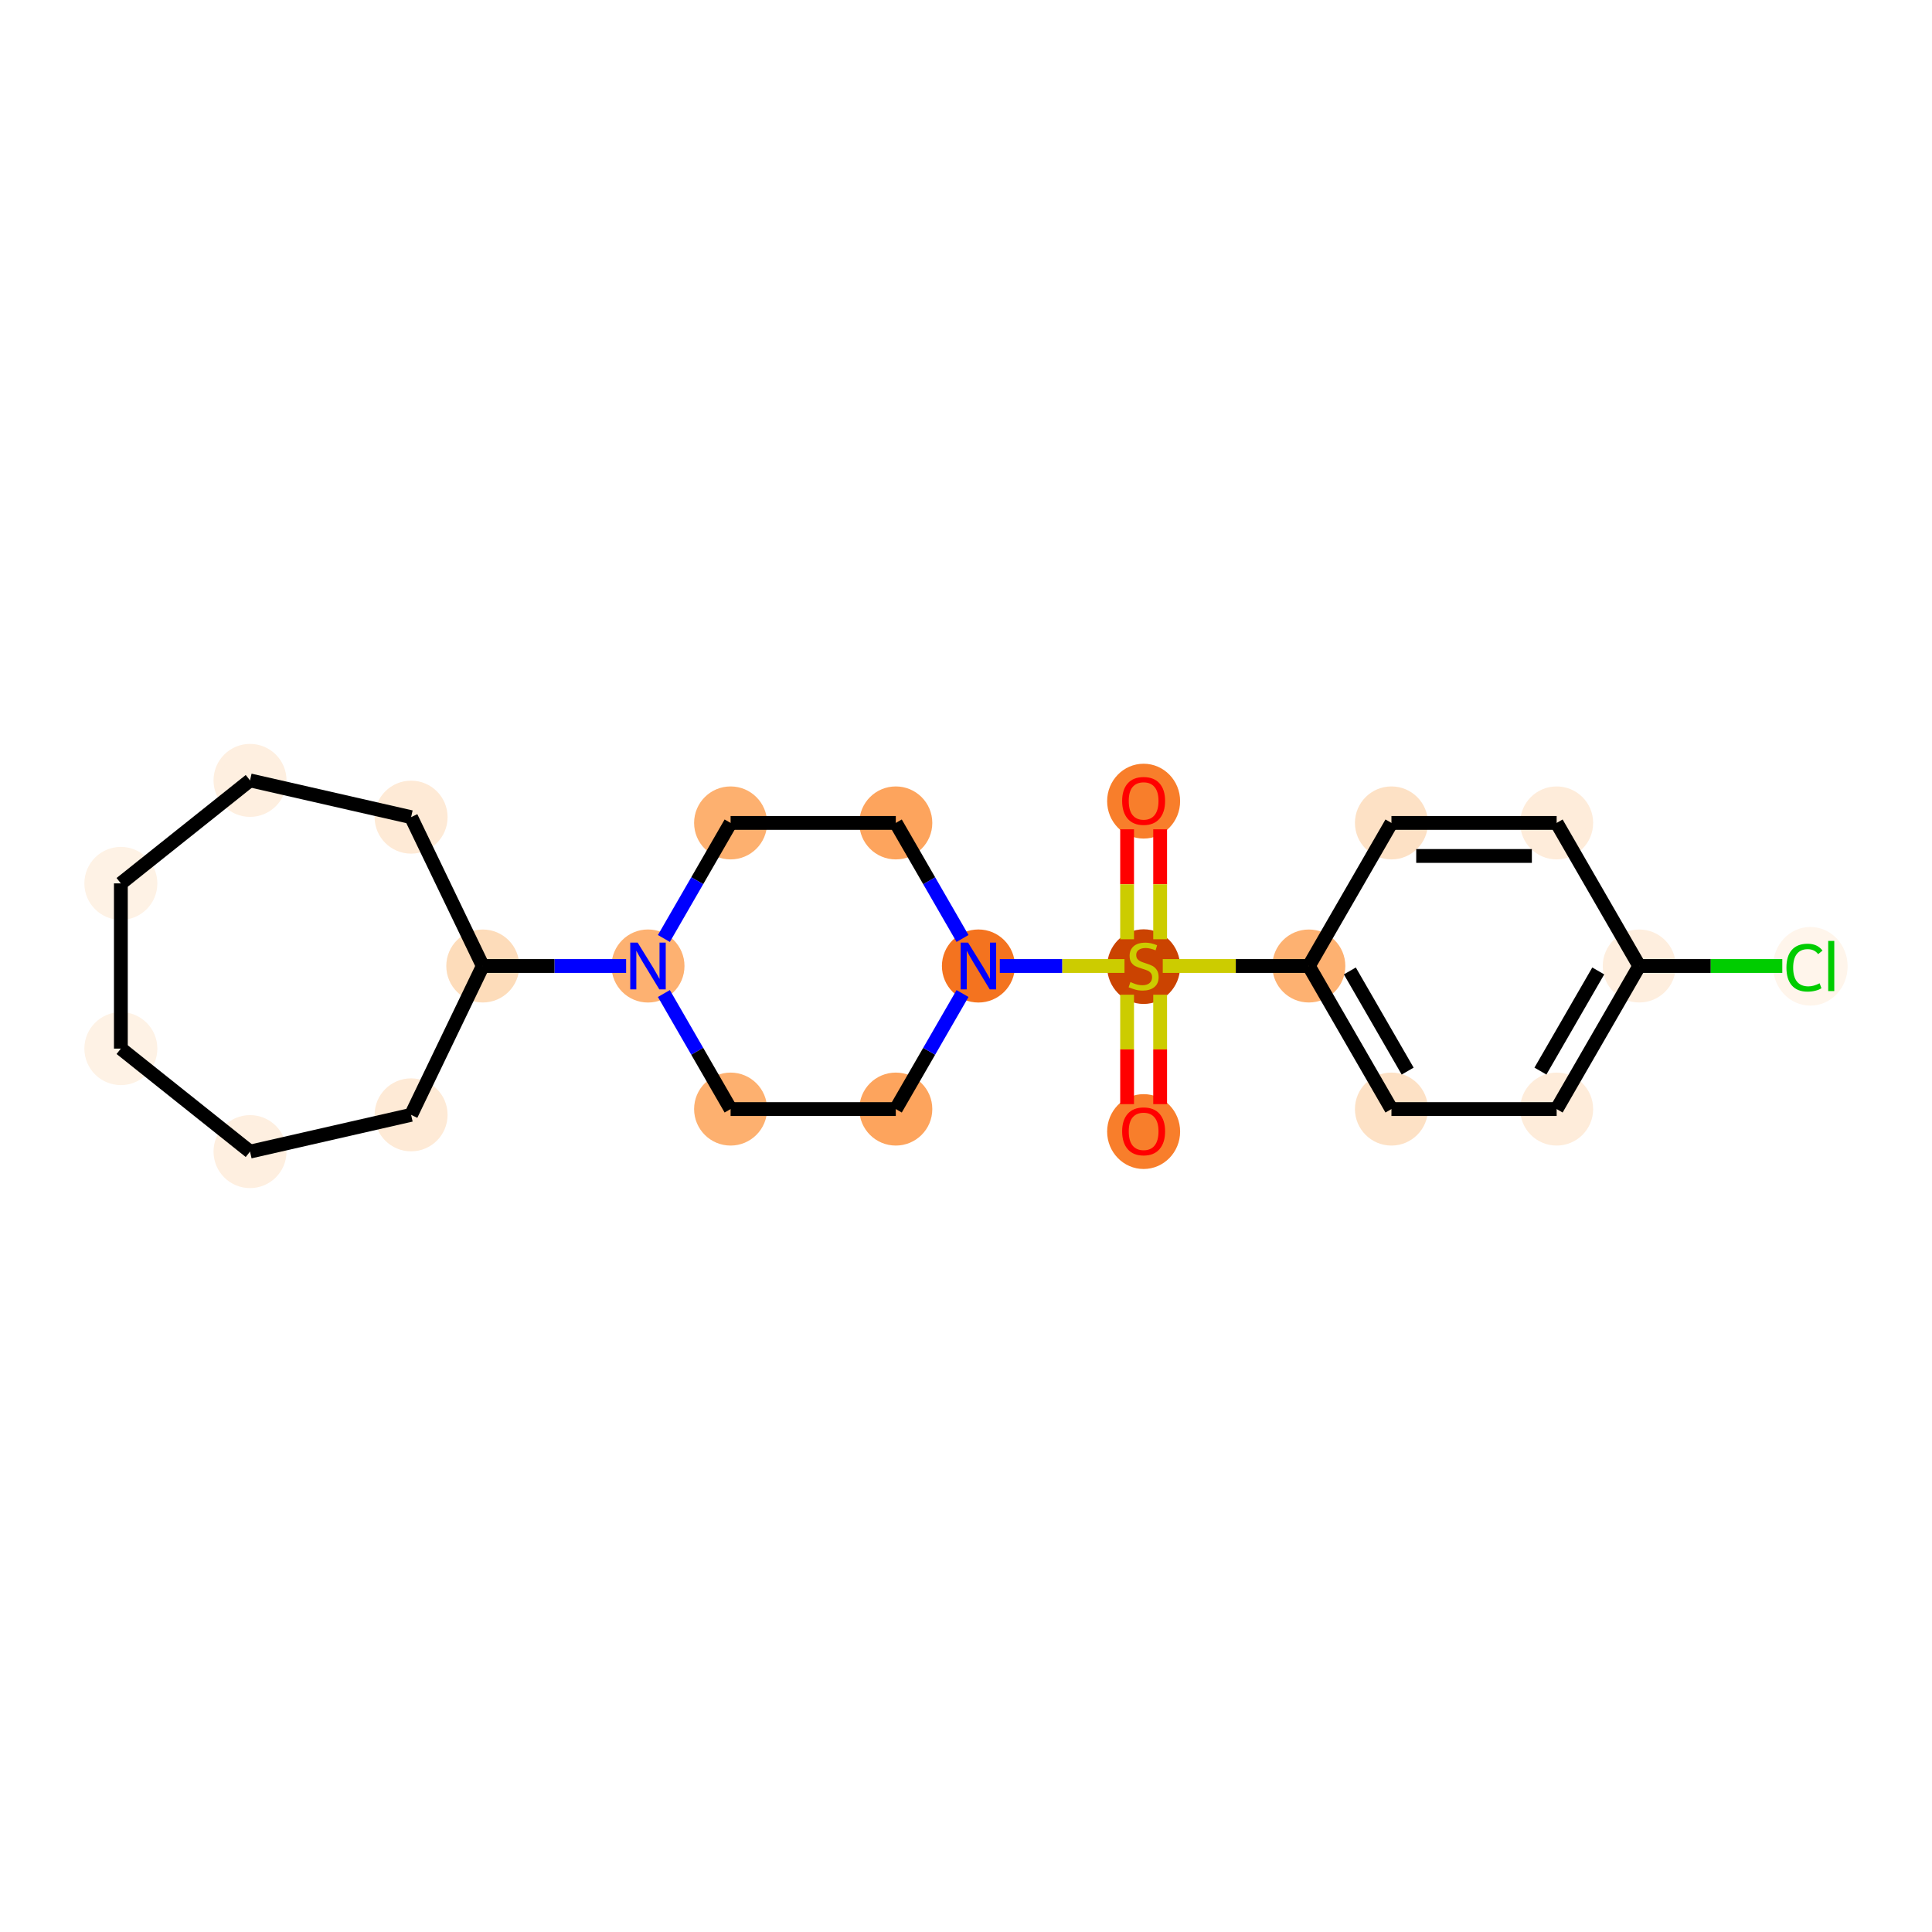 <?xml version='1.0' encoding='iso-8859-1'?>
<svg version='1.1' baseProfile='full'
              xmlns='http://www.w3.org/2000/svg'
                      xmlns:rdkit='http://www.rdkit.org/xml'
                      xmlns:xlink='http://www.w3.org/1999/xlink'
                  xml:space='preserve'
width='280px' height='280px' viewBox='0 0 280 280'>
<!-- END OF HEADER -->
<rect style='opacity:1.0;fill:#FFFFFF;stroke:none' width='280' height='280' x='0' y='0'> </rect>
<ellipse cx='165.743' cy='116.109' rx='4.789' ry='4.923'  style='fill:#F87E2B;fill-rule:evenodd;stroke:#F87E2B;stroke-width:1.0px;stroke-linecap:butt;stroke-linejoin:miter;stroke-opacity:1' />
<ellipse cx='165.743' cy='140.091' rx='4.789' ry='4.91'  style='fill:#CB4301;fill-rule:evenodd;stroke:#CB4301;stroke-width:1.0px;stroke-linecap:butt;stroke-linejoin:miter;stroke-opacity:1' />
<ellipse cx='165.743' cy='163.996' rx='4.789' ry='4.923'  style='fill:#F87E2B;fill-rule:evenodd;stroke:#F87E2B;stroke-width:1.0px;stroke-linecap:butt;stroke-linejoin:miter;stroke-opacity:1' />
<ellipse cx='189.686' cy='140' rx='4.789' ry='4.789'  style='fill:#FDB171;fill-rule:evenodd;stroke:#FDB171;stroke-width:1.0px;stroke-linecap:butt;stroke-linejoin:miter;stroke-opacity:1' />
<ellipse cx='201.658' cy='160.736' rx='4.789' ry='4.789'  style='fill:#FDE1C5;fill-rule:evenodd;stroke:#FDE1C5;stroke-width:1.0px;stroke-linecap:butt;stroke-linejoin:miter;stroke-opacity:1' />
<ellipse cx='225.602' cy='160.736' rx='4.789' ry='4.789'  style='fill:#FEECDA;fill-rule:evenodd;stroke:#FEECDA;stroke-width:1.0px;stroke-linecap:butt;stroke-linejoin:miter;stroke-opacity:1' />
<ellipse cx='237.574' cy='140' rx='4.789' ry='4.789'  style='fill:#FEEEDE;fill-rule:evenodd;stroke:#FEEEDE;stroke-width:1.0px;stroke-linecap:butt;stroke-linejoin:miter;stroke-opacity:1' />
<ellipse cx='262.37' cy='140.043' rx='4.903' ry='5.201'  style='fill:#FFF5EB;fill-rule:evenodd;stroke:#FFF5EB;stroke-width:1.0px;stroke-linecap:butt;stroke-linejoin:miter;stroke-opacity:1' />
<ellipse cx='225.602' cy='119.264' rx='4.789' ry='4.789'  style='fill:#FEECDA;fill-rule:evenodd;stroke:#FEECDA;stroke-width:1.0px;stroke-linecap:butt;stroke-linejoin:miter;stroke-opacity:1' />
<ellipse cx='201.658' cy='119.264' rx='4.789' ry='4.789'  style='fill:#FDE1C5;fill-rule:evenodd;stroke:#FDE1C5;stroke-width:1.0px;stroke-linecap:butt;stroke-linejoin:miter;stroke-opacity:1' />
<ellipse cx='141.799' cy='140' rx='4.789' ry='4.795'  style='fill:#F4731F;fill-rule:evenodd;stroke:#F4731F;stroke-width:1.0px;stroke-linecap:butt;stroke-linejoin:miter;stroke-opacity:1' />
<ellipse cx='129.827' cy='119.264' rx='4.789' ry='4.789'  style='fill:#FDA45D;fill-rule:evenodd;stroke:#FDA45D;stroke-width:1.0px;stroke-linecap:butt;stroke-linejoin:miter;stroke-opacity:1' />
<ellipse cx='105.883' cy='119.264' rx='4.789' ry='4.789'  style='fill:#FDB06F;fill-rule:evenodd;stroke:#FDB06F;stroke-width:1.0px;stroke-linecap:butt;stroke-linejoin:miter;stroke-opacity:1' />
<ellipse cx='93.912' cy='140' rx='4.789' ry='4.795'  style='fill:#FDB171;fill-rule:evenodd;stroke:#FDB171;stroke-width:1.0px;stroke-linecap:butt;stroke-linejoin:miter;stroke-opacity:1' />
<ellipse cx='69.968' cy='140' rx='4.789' ry='4.789'  style='fill:#FDDCBA;fill-rule:evenodd;stroke:#FDDCBA;stroke-width:1.0px;stroke-linecap:butt;stroke-linejoin:miter;stroke-opacity:1' />
<ellipse cx='59.579' cy='161.572' rx='4.789' ry='4.789'  style='fill:#FEEAD6;fill-rule:evenodd;stroke:#FEEAD6;stroke-width:1.0px;stroke-linecap:butt;stroke-linejoin:miter;stroke-opacity:1' />
<ellipse cx='36.236' cy='166.9' rx='4.789' ry='4.789'  style='fill:#FEEFE0;fill-rule:evenodd;stroke:#FEEFE0;stroke-width:1.0px;stroke-linecap:butt;stroke-linejoin:miter;stroke-opacity:1' />
<ellipse cx='17.516' cy='151.972' rx='4.789' ry='4.789'  style='fill:#FEF2E5;fill-rule:evenodd;stroke:#FEF2E5;stroke-width:1.0px;stroke-linecap:butt;stroke-linejoin:miter;stroke-opacity:1' />
<ellipse cx='17.516' cy='128.028' rx='4.789' ry='4.789'  style='fill:#FEF2E5;fill-rule:evenodd;stroke:#FEF2E5;stroke-width:1.0px;stroke-linecap:butt;stroke-linejoin:miter;stroke-opacity:1' />
<ellipse cx='36.236' cy='113.1' rx='4.789' ry='4.789'  style='fill:#FEEFE0;fill-rule:evenodd;stroke:#FEEFE0;stroke-width:1.0px;stroke-linecap:butt;stroke-linejoin:miter;stroke-opacity:1' />
<ellipse cx='59.579' cy='118.428' rx='4.789' ry='4.789'  style='fill:#FEEAD6;fill-rule:evenodd;stroke:#FEEAD6;stroke-width:1.0px;stroke-linecap:butt;stroke-linejoin:miter;stroke-opacity:1' />
<ellipse cx='105.883' cy='160.736' rx='4.789' ry='4.789'  style='fill:#FDB06F;fill-rule:evenodd;stroke:#FDB06F;stroke-width:1.0px;stroke-linecap:butt;stroke-linejoin:miter;stroke-opacity:1' />
<ellipse cx='129.827' cy='160.736' rx='4.789' ry='4.789'  style='fill:#FDA45D;fill-rule:evenodd;stroke:#FDA45D;stroke-width:1.0px;stroke-linecap:butt;stroke-linejoin:miter;stroke-opacity:1' />
<path class='bond-0 atom-0 atom-1' d='M 163.348,120.189 L 163.348,128.156' style='fill:none;fill-rule:evenodd;stroke:#FF0000;stroke-width:2.0px;stroke-linecap:butt;stroke-linejoin:miter;stroke-opacity:1' />
<path class='bond-0 atom-0 atom-1' d='M 163.348,128.156 L 163.348,136.124' style='fill:none;fill-rule:evenodd;stroke:#CCCC00;stroke-width:2.0px;stroke-linecap:butt;stroke-linejoin:miter;stroke-opacity:1' />
<path class='bond-0 atom-0 atom-1' d='M 168.137,120.189 L 168.137,128.156' style='fill:none;fill-rule:evenodd;stroke:#FF0000;stroke-width:2.0px;stroke-linecap:butt;stroke-linejoin:miter;stroke-opacity:1' />
<path class='bond-0 atom-0 atom-1' d='M 168.137,128.156 L 168.137,136.124' style='fill:none;fill-rule:evenodd;stroke:#CCCC00;stroke-width:2.0px;stroke-linecap:butt;stroke-linejoin:miter;stroke-opacity:1' />
<path class='bond-1 atom-1 atom-2' d='M 163.348,144.161 L 163.348,152.091' style='fill:none;fill-rule:evenodd;stroke:#CCCC00;stroke-width:2.0px;stroke-linecap:butt;stroke-linejoin:miter;stroke-opacity:1' />
<path class='bond-1 atom-1 atom-2' d='M 163.348,152.091 L 163.348,160.02' style='fill:none;fill-rule:evenodd;stroke:#FF0000;stroke-width:2.0px;stroke-linecap:butt;stroke-linejoin:miter;stroke-opacity:1' />
<path class='bond-1 atom-1 atom-2' d='M 168.137,144.161 L 168.137,152.091' style='fill:none;fill-rule:evenodd;stroke:#CCCC00;stroke-width:2.0px;stroke-linecap:butt;stroke-linejoin:miter;stroke-opacity:1' />
<path class='bond-1 atom-1 atom-2' d='M 168.137,152.091 L 168.137,160.02' style='fill:none;fill-rule:evenodd;stroke:#FF0000;stroke-width:2.0px;stroke-linecap:butt;stroke-linejoin:miter;stroke-opacity:1' />
<path class='bond-2 atom-1 atom-3' d='M 168.515,140 L 179.101,140' style='fill:none;fill-rule:evenodd;stroke:#CCCC00;stroke-width:2.0px;stroke-linecap:butt;stroke-linejoin:miter;stroke-opacity:1' />
<path class='bond-2 atom-1 atom-3' d='M 179.101,140 L 189.686,140' style='fill:none;fill-rule:evenodd;stroke:#000000;stroke-width:2.0px;stroke-linecap:butt;stroke-linejoin:miter;stroke-opacity:1' />
<path class='bond-9 atom-1 atom-10' d='M 162.97,140 L 153.935,140' style='fill:none;fill-rule:evenodd;stroke:#CCCC00;stroke-width:2.0px;stroke-linecap:butt;stroke-linejoin:miter;stroke-opacity:1' />
<path class='bond-9 atom-1 atom-10' d='M 153.935,140 L 144.9,140' style='fill:none;fill-rule:evenodd;stroke:#0000FF;stroke-width:2.0px;stroke-linecap:butt;stroke-linejoin:miter;stroke-opacity:1' />
<path class='bond-3 atom-3 atom-4' d='M 189.686,140 L 201.658,160.736' style='fill:none;fill-rule:evenodd;stroke:#000000;stroke-width:2.0px;stroke-linecap:butt;stroke-linejoin:miter;stroke-opacity:1' />
<path class='bond-3 atom-3 atom-4' d='M 195.629,140.716 L 204.009,155.231' style='fill:none;fill-rule:evenodd;stroke:#000000;stroke-width:2.0px;stroke-linecap:butt;stroke-linejoin:miter;stroke-opacity:1' />
<path class='bond-22 atom-9 atom-3' d='M 201.658,119.264 L 189.686,140' style='fill:none;fill-rule:evenodd;stroke:#000000;stroke-width:2.0px;stroke-linecap:butt;stroke-linejoin:miter;stroke-opacity:1' />
<path class='bond-4 atom-4 atom-5' d='M 201.658,160.736 L 225.602,160.736' style='fill:none;fill-rule:evenodd;stroke:#000000;stroke-width:2.0px;stroke-linecap:butt;stroke-linejoin:miter;stroke-opacity:1' />
<path class='bond-5 atom-5 atom-6' d='M 225.602,160.736 L 237.574,140' style='fill:none;fill-rule:evenodd;stroke:#000000;stroke-width:2.0px;stroke-linecap:butt;stroke-linejoin:miter;stroke-opacity:1' />
<path class='bond-5 atom-5 atom-6' d='M 223.25,155.231 L 231.631,140.716' style='fill:none;fill-rule:evenodd;stroke:#000000;stroke-width:2.0px;stroke-linecap:butt;stroke-linejoin:miter;stroke-opacity:1' />
<path class='bond-6 atom-6 atom-7' d='M 237.574,140 L 247.939,140' style='fill:none;fill-rule:evenodd;stroke:#000000;stroke-width:2.0px;stroke-linecap:butt;stroke-linejoin:miter;stroke-opacity:1' />
<path class='bond-6 atom-6 atom-7' d='M 247.939,140 L 258.304,140' style='fill:none;fill-rule:evenodd;stroke:#00CC00;stroke-width:2.0px;stroke-linecap:butt;stroke-linejoin:miter;stroke-opacity:1' />
<path class='bond-7 atom-6 atom-8' d='M 237.574,140 L 225.602,119.264' style='fill:none;fill-rule:evenodd;stroke:#000000;stroke-width:2.0px;stroke-linecap:butt;stroke-linejoin:miter;stroke-opacity:1' />
<path class='bond-8 atom-8 atom-9' d='M 225.602,119.264 L 201.658,119.264' style='fill:none;fill-rule:evenodd;stroke:#000000;stroke-width:2.0px;stroke-linecap:butt;stroke-linejoin:miter;stroke-opacity:1' />
<path class='bond-8 atom-8 atom-9' d='M 222.01,124.053 L 205.25,124.053' style='fill:none;fill-rule:evenodd;stroke:#000000;stroke-width:2.0px;stroke-linecap:butt;stroke-linejoin:miter;stroke-opacity:1' />
<path class='bond-10 atom-10 atom-11' d='M 139.496,136.011 L 134.662,127.638' style='fill:none;fill-rule:evenodd;stroke:#0000FF;stroke-width:2.0px;stroke-linecap:butt;stroke-linejoin:miter;stroke-opacity:1' />
<path class='bond-10 atom-10 atom-11' d='M 134.662,127.638 L 129.827,119.264' style='fill:none;fill-rule:evenodd;stroke:#000000;stroke-width:2.0px;stroke-linecap:butt;stroke-linejoin:miter;stroke-opacity:1' />
<path class='bond-23 atom-22 atom-10' d='M 129.827,160.736 L 134.662,152.362' style='fill:none;fill-rule:evenodd;stroke:#000000;stroke-width:2.0px;stroke-linecap:butt;stroke-linejoin:miter;stroke-opacity:1' />
<path class='bond-23 atom-22 atom-10' d='M 134.662,152.362 L 139.496,143.989' style='fill:none;fill-rule:evenodd;stroke:#0000FF;stroke-width:2.0px;stroke-linecap:butt;stroke-linejoin:miter;stroke-opacity:1' />
<path class='bond-11 atom-11 atom-12' d='M 129.827,119.264 L 105.883,119.264' style='fill:none;fill-rule:evenodd;stroke:#000000;stroke-width:2.0px;stroke-linecap:butt;stroke-linejoin:miter;stroke-opacity:1' />
<path class='bond-12 atom-12 atom-13' d='M 105.883,119.264 L 101.049,127.638' style='fill:none;fill-rule:evenodd;stroke:#000000;stroke-width:2.0px;stroke-linecap:butt;stroke-linejoin:miter;stroke-opacity:1' />
<path class='bond-12 atom-12 atom-13' d='M 101.049,127.638 L 96.215,136.011' style='fill:none;fill-rule:evenodd;stroke:#0000FF;stroke-width:2.0px;stroke-linecap:butt;stroke-linejoin:miter;stroke-opacity:1' />
<path class='bond-13 atom-13 atom-14' d='M 90.742,140 L 80.355,140' style='fill:none;fill-rule:evenodd;stroke:#0000FF;stroke-width:2.0px;stroke-linecap:butt;stroke-linejoin:miter;stroke-opacity:1' />
<path class='bond-13 atom-13 atom-14' d='M 80.355,140 L 69.968,140' style='fill:none;fill-rule:evenodd;stroke:#000000;stroke-width:2.0px;stroke-linecap:butt;stroke-linejoin:miter;stroke-opacity:1' />
<path class='bond-20 atom-13 atom-21' d='M 96.215,143.989 L 101.049,152.362' style='fill:none;fill-rule:evenodd;stroke:#0000FF;stroke-width:2.0px;stroke-linecap:butt;stroke-linejoin:miter;stroke-opacity:1' />
<path class='bond-20 atom-13 atom-21' d='M 101.049,152.362 L 105.883,160.736' style='fill:none;fill-rule:evenodd;stroke:#000000;stroke-width:2.0px;stroke-linecap:butt;stroke-linejoin:miter;stroke-opacity:1' />
<path class='bond-14 atom-14 atom-15' d='M 69.968,140 L 59.579,161.572' style='fill:none;fill-rule:evenodd;stroke:#000000;stroke-width:2.0px;stroke-linecap:butt;stroke-linejoin:miter;stroke-opacity:1' />
<path class='bond-24 atom-20 atom-14' d='M 59.579,118.428 L 69.968,140' style='fill:none;fill-rule:evenodd;stroke:#000000;stroke-width:2.0px;stroke-linecap:butt;stroke-linejoin:miter;stroke-opacity:1' />
<path class='bond-15 atom-15 atom-16' d='M 59.579,161.572 L 36.236,166.9' style='fill:none;fill-rule:evenodd;stroke:#000000;stroke-width:2.0px;stroke-linecap:butt;stroke-linejoin:miter;stroke-opacity:1' />
<path class='bond-16 atom-16 atom-17' d='M 36.236,166.9 L 17.516,151.972' style='fill:none;fill-rule:evenodd;stroke:#000000;stroke-width:2.0px;stroke-linecap:butt;stroke-linejoin:miter;stroke-opacity:1' />
<path class='bond-17 atom-17 atom-18' d='M 17.516,151.972 L 17.516,128.028' style='fill:none;fill-rule:evenodd;stroke:#000000;stroke-width:2.0px;stroke-linecap:butt;stroke-linejoin:miter;stroke-opacity:1' />
<path class='bond-18 atom-18 atom-19' d='M 17.516,128.028 L 36.236,113.1' style='fill:none;fill-rule:evenodd;stroke:#000000;stroke-width:2.0px;stroke-linecap:butt;stroke-linejoin:miter;stroke-opacity:1' />
<path class='bond-19 atom-19 atom-20' d='M 36.236,113.1 L 59.579,118.428' style='fill:none;fill-rule:evenodd;stroke:#000000;stroke-width:2.0px;stroke-linecap:butt;stroke-linejoin:miter;stroke-opacity:1' />
<path class='bond-21 atom-21 atom-22' d='M 105.883,160.736 L 129.827,160.736' style='fill:none;fill-rule:evenodd;stroke:#000000;stroke-width:2.0px;stroke-linecap:butt;stroke-linejoin:miter;stroke-opacity:1' />
<path  class='atom-0' d='M 162.63 116.076
Q 162.63 114.447, 163.434 113.537
Q 164.239 112.628, 165.743 112.628
Q 167.246 112.628, 168.051 113.537
Q 168.855 114.447, 168.855 116.076
Q 168.855 117.723, 168.041 118.661
Q 167.227 119.59, 165.743 119.59
Q 164.249 119.59, 163.434 118.661
Q 162.63 117.732, 162.63 116.076
M 165.743 118.824
Q 166.777 118.824, 167.332 118.135
Q 167.898 117.436, 167.898 116.076
Q 167.898 114.744, 167.332 114.074
Q 166.777 113.394, 165.743 113.394
Q 164.708 113.394, 164.143 114.064
Q 163.588 114.735, 163.588 116.076
Q 163.588 117.445, 164.143 118.135
Q 164.708 118.824, 165.743 118.824
' fill='#FF0000'/>
<path  class='atom-1' d='M 163.827 142.327
Q 163.904 142.356, 164.22 142.49
Q 164.536 142.624, 164.881 142.71
Q 165.235 142.787, 165.58 142.787
Q 166.221 142.787, 166.595 142.481
Q 166.969 142.165, 166.969 141.619
Q 166.969 141.245, 166.777 141.015
Q 166.595 140.785, 166.308 140.661
Q 166.02 140.536, 165.541 140.393
Q 164.938 140.211, 164.574 140.038
Q 164.22 139.866, 163.961 139.502
Q 163.712 139.138, 163.712 138.525
Q 163.712 137.673, 164.287 137.146
Q 164.871 136.619, 166.02 136.619
Q 166.806 136.619, 167.696 136.993
L 167.476 137.73
Q 166.662 137.395, 166.049 137.395
Q 165.388 137.395, 165.024 137.673
Q 164.66 137.941, 164.67 138.41
Q 164.67 138.774, 164.852 138.994
Q 165.043 139.215, 165.312 139.339
Q 165.589 139.464, 166.049 139.607
Q 166.662 139.799, 167.026 139.99
Q 167.39 140.182, 167.649 140.575
Q 167.917 140.958, 167.917 141.619
Q 167.917 142.557, 167.285 143.065
Q 166.662 143.563, 165.618 143.563
Q 165.015 143.563, 164.555 143.429
Q 164.105 143.304, 163.569 143.084
L 163.827 142.327
' fill='#CCCC00'/>
<path  class='atom-2' d='M 162.63 163.963
Q 162.63 162.335, 163.434 161.425
Q 164.239 160.515, 165.743 160.515
Q 167.246 160.515, 168.051 161.425
Q 168.855 162.335, 168.855 163.963
Q 168.855 165.61, 168.041 166.549
Q 167.227 167.478, 165.743 167.478
Q 164.249 167.478, 163.434 166.549
Q 162.63 165.62, 162.63 163.963
M 165.743 166.712
Q 166.777 166.712, 167.332 166.022
Q 167.898 165.323, 167.898 163.963
Q 167.898 162.632, 167.332 161.961
Q 166.777 161.281, 165.743 161.281
Q 164.708 161.281, 164.143 161.952
Q 163.588 162.622, 163.588 163.963
Q 163.588 165.332, 164.143 166.022
Q 164.708 166.712, 165.743 166.712
' fill='#FF0000'/>
<path  class='atom-7' d='M 258.903 140.235
Q 258.903 138.549, 259.688 137.668
Q 260.483 136.777, 261.986 136.777
Q 263.385 136.777, 264.132 137.764
L 263.5 138.281
Q 262.954 137.563, 261.986 137.563
Q 260.962 137.563, 260.416 138.252
Q 259.879 138.932, 259.879 140.235
Q 259.879 141.575, 260.435 142.265
Q 261 142.955, 262.092 142.955
Q 262.839 142.955, 263.71 142.505
L 263.979 143.223
Q 263.624 143.453, 263.088 143.587
Q 262.552 143.721, 261.958 143.721
Q 260.483 143.721, 259.688 142.821
Q 258.903 141.92, 258.903 140.235
' fill='#00CC00'/>
<path  class='atom-7' d='M 264.956 136.365
L 265.837 136.365
L 265.837 143.635
L 264.956 143.635
L 264.956 136.365
' fill='#00CC00'/>
<path  class='atom-10' d='M 140.3 136.61
L 142.522 140.201
Q 142.742 140.555, 143.097 141.197
Q 143.451 141.839, 143.47 141.877
L 143.47 136.61
L 144.37 136.61
L 144.37 143.39
L 143.441 143.39
L 141.057 139.464
Q 140.779 139.004, 140.482 138.477
Q 140.195 137.95, 140.109 137.788
L 140.109 143.39
L 139.227 143.39
L 139.227 136.61
L 140.3 136.61
' fill='#0000FF'/>
<path  class='atom-13' d='M 92.413 136.61
L 94.635 140.201
Q 94.855 140.555, 95.209 141.197
Q 95.564 141.839, 95.583 141.877
L 95.583 136.61
L 96.483 136.61
L 96.483 143.39
L 95.554 143.39
L 93.169 139.464
Q 92.892 139.004, 92.595 138.477
Q 92.307 137.95, 92.221 137.788
L 92.221 143.39
L 91.34 143.39
L 91.34 136.61
L 92.413 136.61
' fill='#0000FF'/>
</svg>
